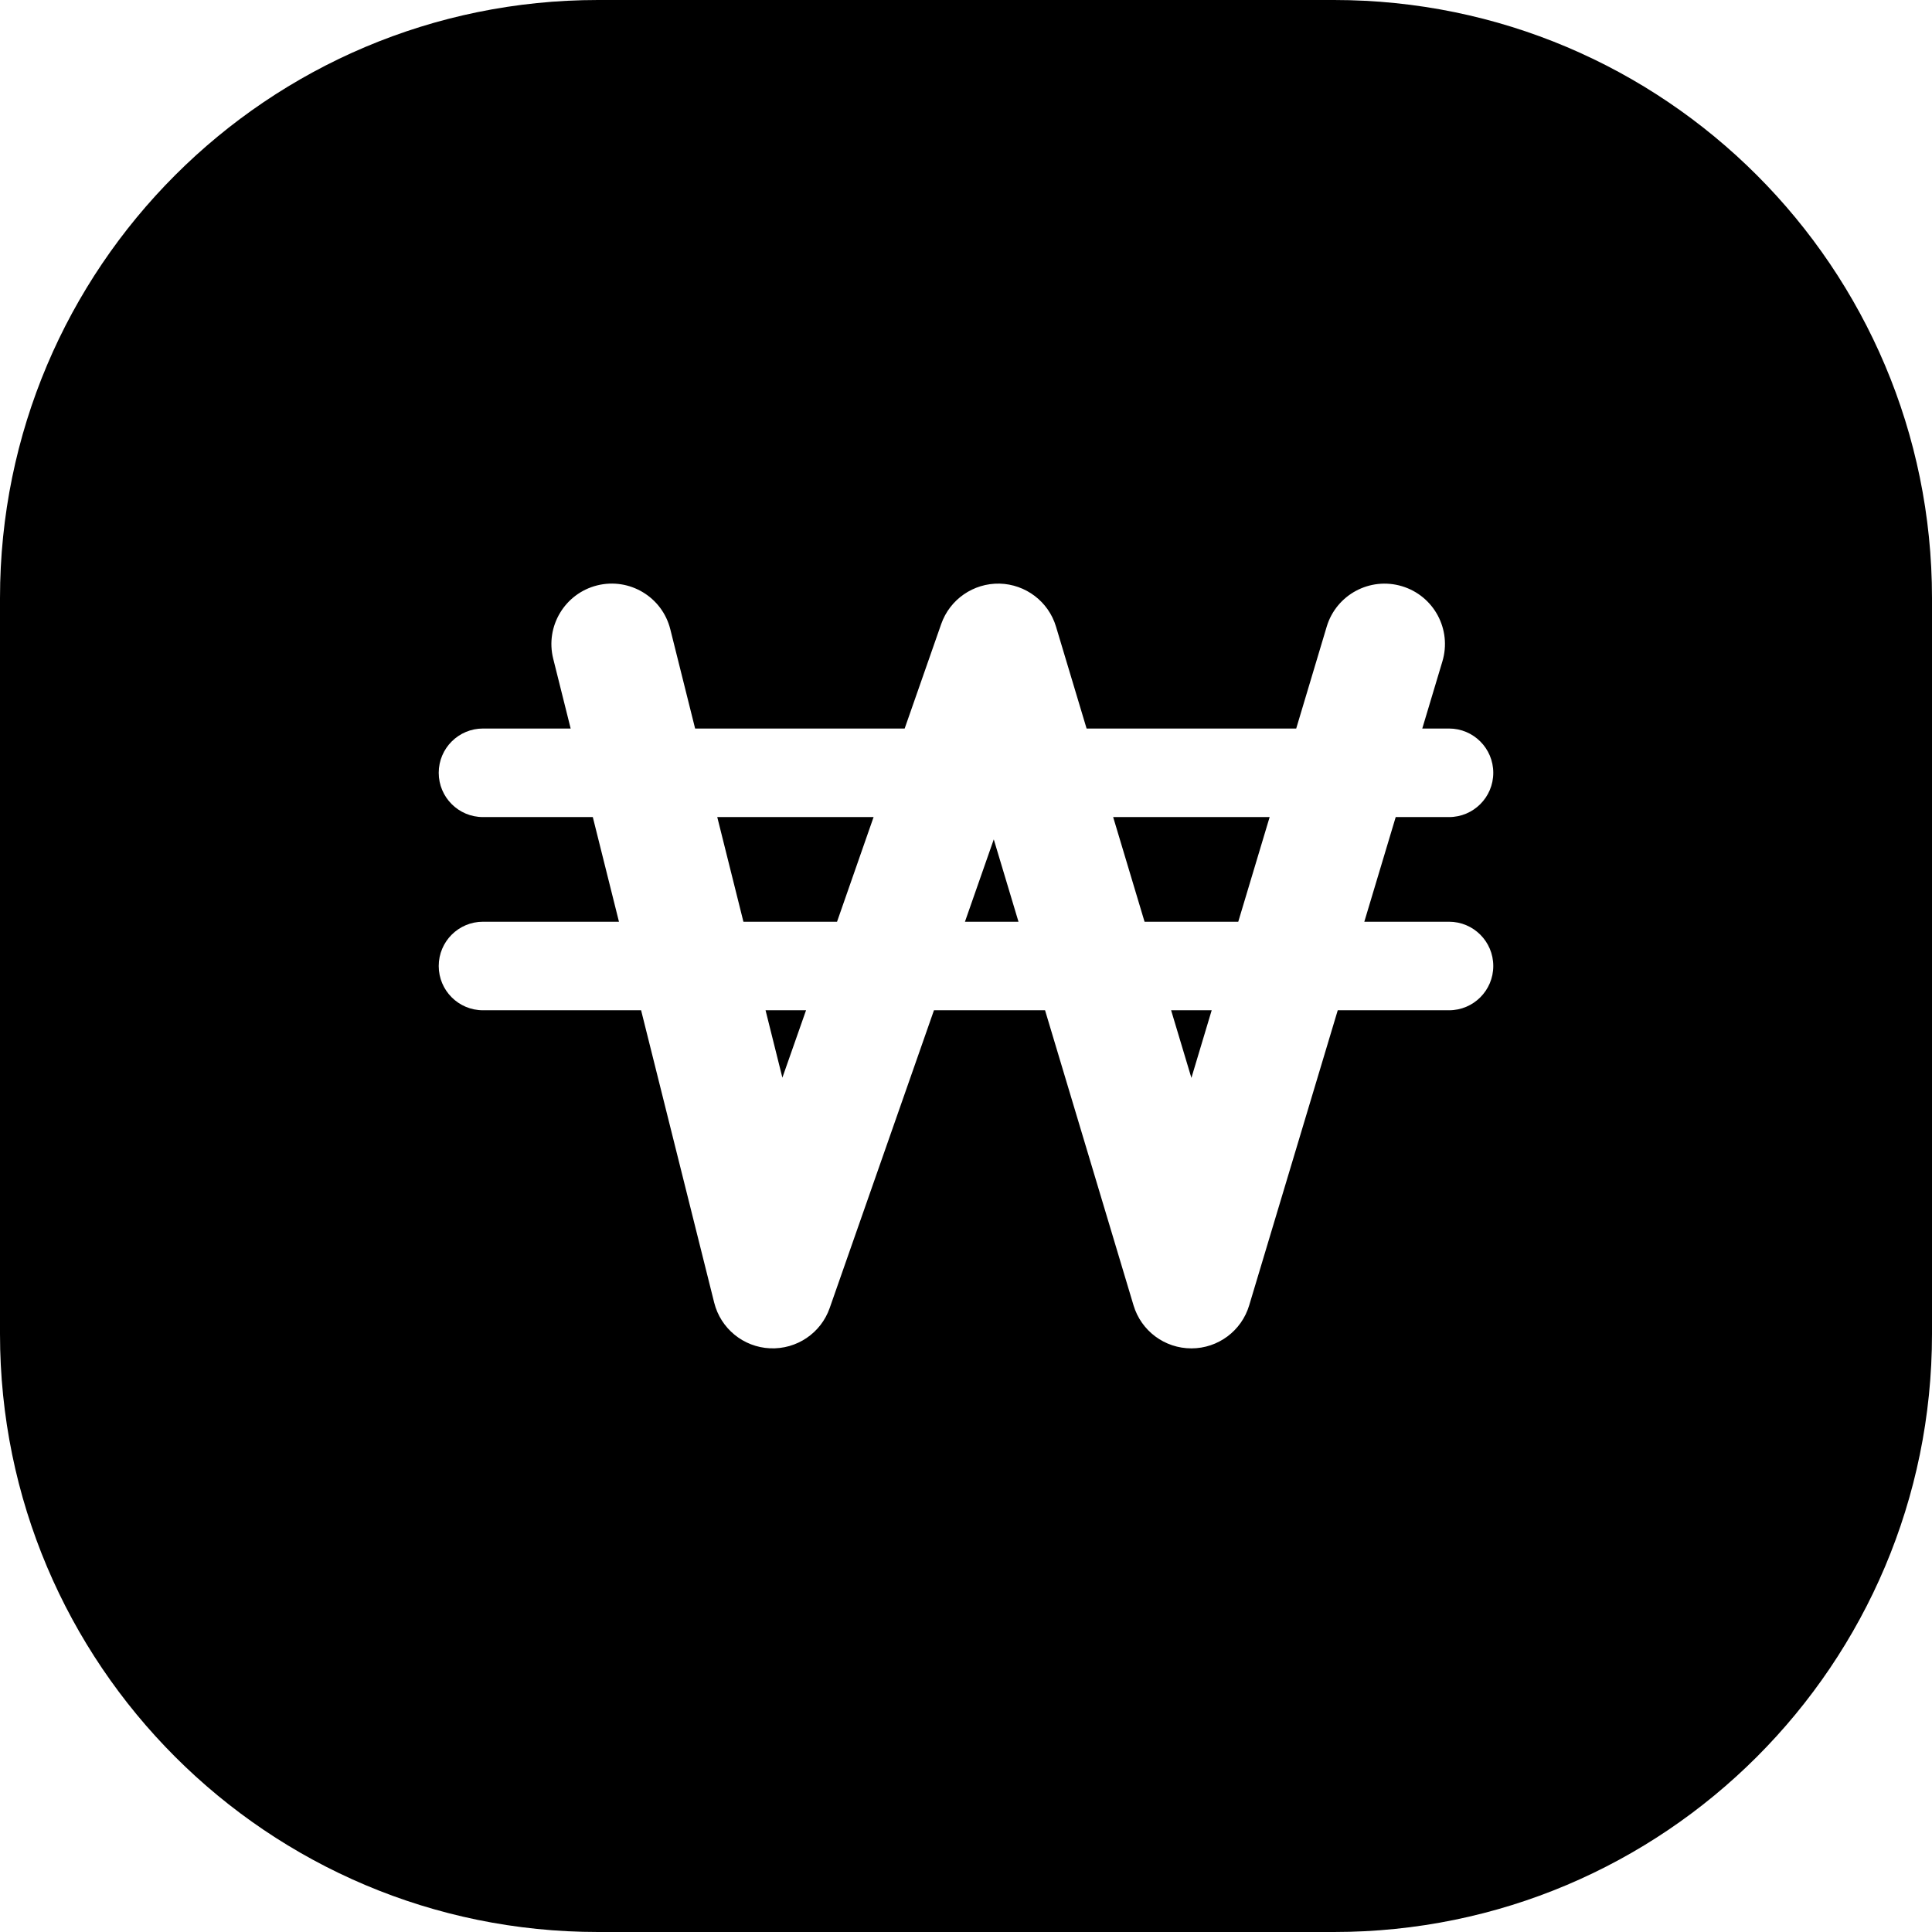 <svg width="24" height="24" viewBox="0 0 24 24" fill="none" xmlns="http://www.w3.org/2000/svg">
<path d="M7.429 0C3.326 0 0 3.326 0 7.429V16.571C0 20.674 3.326 24 7.429 24H16.571C20.674 24 24 20.674 24 16.571V7.429C24 3.326 20.674 0 16.571 0H7.429ZM17.918 8.216L17.668 9.05H18C18.304 9.05 18.55 9.296 18.55 9.6C18.55 9.904 18.304 10.15 18 10.15H17.338L16.948 11.45H18C18.304 11.45 18.55 11.696 18.55 12C18.55 12.304 18.304 12.55 18 12.55H16.618L15.518 16.215C15.423 16.533 15.131 16.75 14.8 16.75C14.468 16.75 14.176 16.533 14.081 16.215L12.982 12.55H11.602L10.307 16.248C10.198 16.561 9.896 16.764 9.565 16.749C9.234 16.734 8.952 16.503 8.872 16.182L7.964 12.55H6C5.696 12.55 5.45 12.304 5.45 12C5.45 11.696 5.696 11.45 6 11.45H7.689L7.364 10.15H6C5.696 10.15 5.45 9.904 5.45 9.6C5.45 9.296 5.696 9.05 6 9.05H7.089L6.872 8.182C6.772 7.78 7.016 7.373 7.418 7.272C7.82 7.172 8.227 7.416 8.327 7.818L8.635 9.05H11.238L11.692 7.752C11.799 7.446 12.092 7.243 12.417 7.25C12.741 7.258 13.025 7.473 13.118 7.784L13.498 9.05H16.102L16.481 7.784C16.6 7.388 17.018 7.163 17.415 7.282C17.812 7.401 18.037 7.819 17.918 8.216ZM15.382 11.45L15.772 10.15H13.828L14.218 11.45H15.382ZM14.548 12.55L14.8 13.39L15.052 12.55H14.548ZM12.652 11.45L12.345 10.427L11.987 11.45H12.652ZM10.398 11.45L10.852 10.15H8.91L9.235 11.45H10.398ZM9.51 12.55L9.719 13.387L10.013 12.55H9.51Z" fill="black"/>
</svg>
